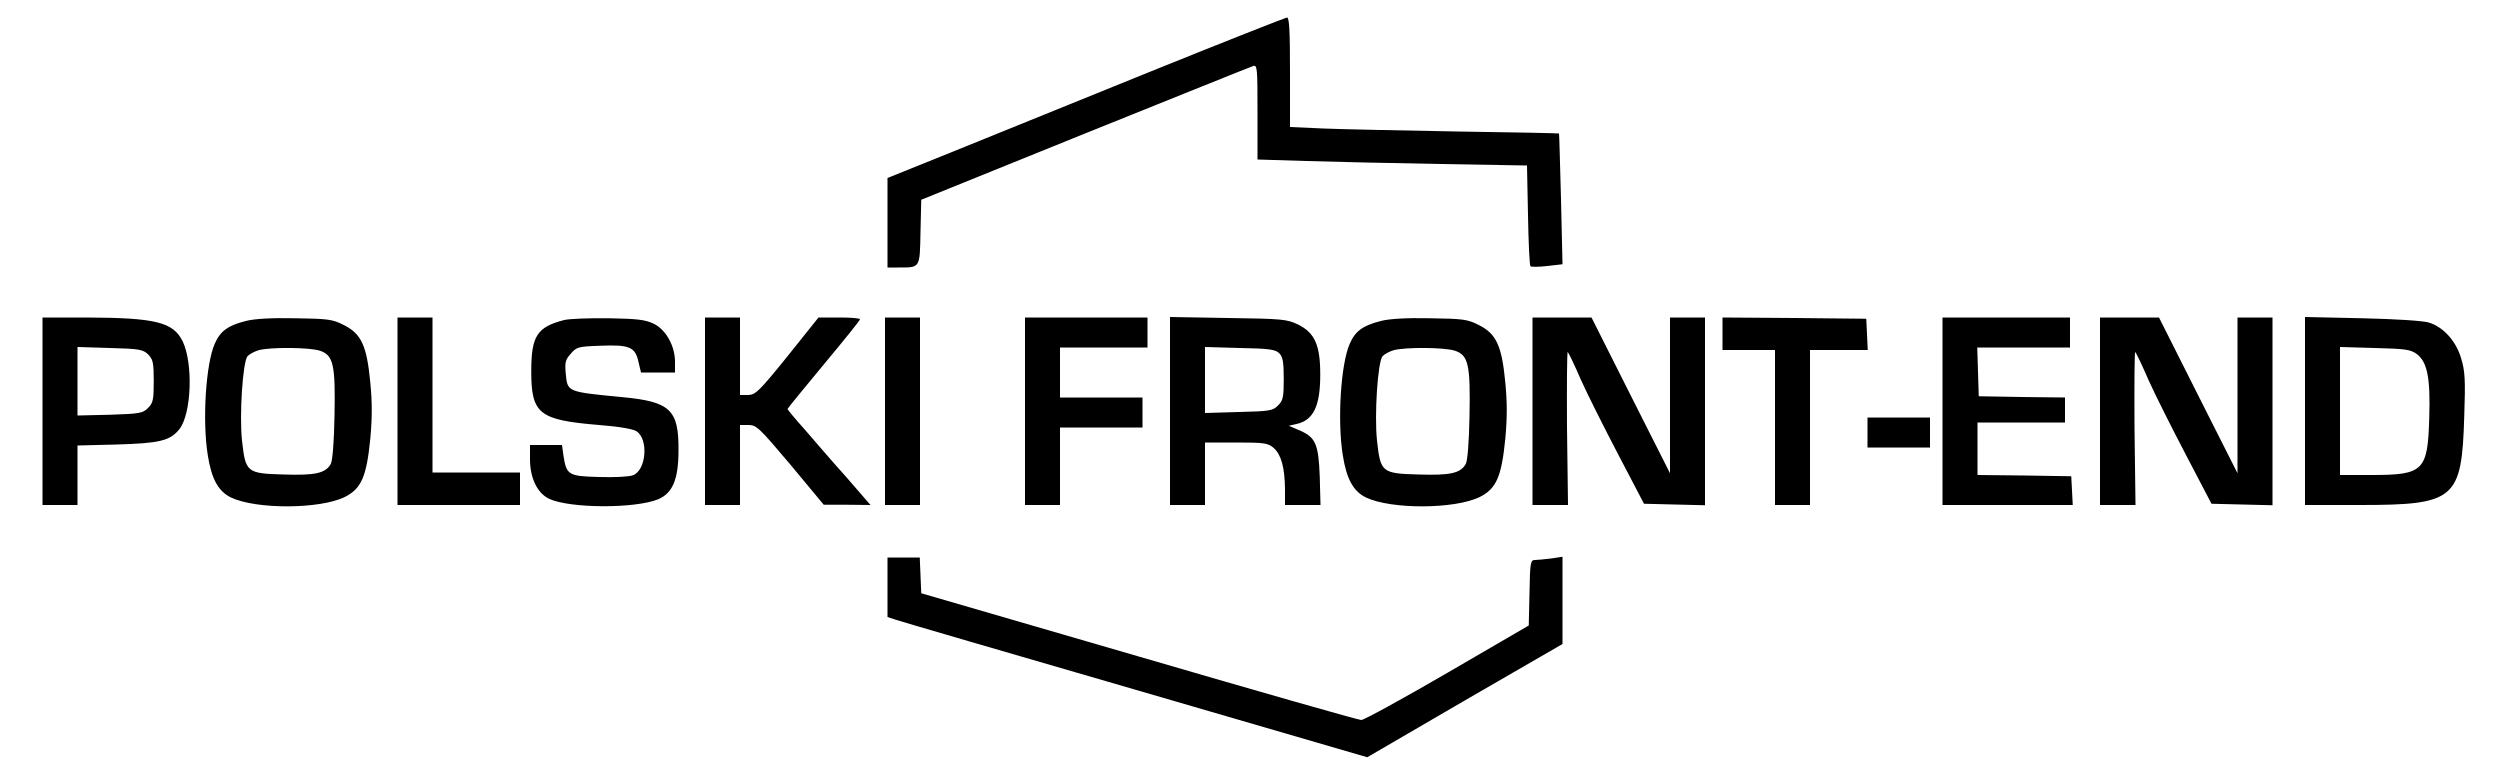 <svg xmlns="http://www.w3.org/2000/svg" width="1333.333" height="416" version="1.0" viewBox="0 0 1000 312"><defs/><path d="M460.5 28.5c-29.1 11.8-64.8 26.3-79.2 32.1L355 71.2V107h4.3c8.9 0 8.6.4 8.9-14.2l.3-12.9L434 53.4c36-14.5 66.3-26.7 67.3-27 1.6-.5 1.7.8 1.7 18.4v19l19.3.6c10.5.3 34.8.9 53.8 1.2l34.7.6.4 19.9c.2 10.9.6 20.1 1 20.4.3.3 3.3.3 6.7-.1l6.1-.7-.6-26.1c-.4-14.3-.7-26.2-.8-26.2 0-.1-18.3-.5-40.6-.8-22.3-.4-46.5-.9-53.7-1.2l-13.3-.6V28.9C516 12 515.7 7 514.8 7c-.7.1-25.1 9.7-54.3 21.5zM17 164.5V202h14v-23.8l15.8-.4c17.1-.5 21.3-1.5 25-6.2 4.8-6.2 5.5-26.1 1.3-35-3.8-7.8-10.9-9.5-38.8-9.6H17v37.5zm42.3-22.7c1.9 2 2.2 3.3 2.2 10.7 0 7.5-.3 8.7-2.3 10.7-2.1 2.1-3.3 2.3-15.2 2.7l-13 .3v-27.4l13 .4c11.9.3 13.2.6 15.3 2.6zM98.3 128.4c-7.1 1.8-10.2 4-12.4 9.1-3.6 8.1-5 30.8-2.8 44.5 1.5 9.6 4.2 14.5 9.3 17 10.1 4.8 35.5 4.7 45.5-.2 6.6-3.3 8.7-8.1 10.2-23.1.8-8.6.8-14.7 0-22.9-1.4-14.6-3.6-19.3-10.6-22.8-4.5-2.3-6.3-2.5-19.5-2.7-9.4-.2-16.3.2-19.7 1.1zm29.7 11.9c5.4 1.8 6.2 5.7 5.8 26.2-.2 10.7-.8 17.8-1.5 19.1-2.1 3.7-6.2 4.6-18.7 4.2-14.9-.4-15.4-.8-16.8-13.6-1.1-10.3.3-31.4 2.2-33.7.7-.8 2.7-1.9 4.4-2.4 4.5-1.3 20.5-1.2 24.6.2zM159 164.5V202h49v-13h-35v-62h-14v37.5zM225.7 128c-10.9 2.8-13.2 6.4-13.2 20.5 0 17.1 3.1 19.5 27.1 21.5 8 .6 13.6 1.6 15 2.5 4.9 3.2 3.9 15.6-1.4 17.6-1.5.6-7.6.9-13.5.7-12.3-.3-13.1-.8-14.3-8.4l-.6-4.4H212v5.7c0 7.5 2.9 13.5 7.6 15.8 8.3 3.9 34.4 4 43.7.2 5.8-2.5 8.1-8 8.1-19.7.1-16-3.3-19.3-22-21.1-22.7-2.2-22.4-2-23.1-9.5-.4-4.3-.2-5.5 2-7.9 2.3-2.7 2.9-2.9 11.8-3.2 11.7-.5 14 .5 15.3 6.5l1 4.2H270v-4.3c0-6.3-3.6-12.8-8.5-15.2-3.3-1.6-6.4-2-18-2.2-7.7-.1-15.7.2-17.8.7zM282 164.5V202h14v-32h3.4c3.2 0 4.3 1.1 16.8 15.9l13.3 16h9.3l9.4.1-9.8-11.3c-5.5-6.1-12.9-14.7-16.6-19-3.8-4.2-6.8-7.9-6.8-8.1 0-.2 6.5-8.2 14.5-17.8 7.9-9.5 14.5-17.6 14.5-18.1 0-.4-3.7-.7-8.3-.7h-8.3L315 142.5c-11.4 14.1-12.8 15.4-15.7 15.5H296v-31h-14v37.5zM354 164.5V202h14v-75h-14v37.5zM410 164.5V202h14v-31h33v-12h-33v-20h35v-12h-49v37.5zM468 164.4V202h14v-25h12.4c11.5 0 12.7.2 15.1 2.2 3 2.7 4.4 7.8 4.5 16.5v6.3h14.2l-.3-11.3c-.5-13.1-1.6-15.8-8.2-18.6l-4.2-1.8 3.1-.7c6.8-1.5 9.5-7.2 9.5-19.8 0-11.8-2.2-16.7-8.9-20-4.4-2.1-6.2-2.3-27.9-2.6l-23.3-.4v37.6zm43.7-23.1c1.4 1.4 1.8 3.4 1.8 10.2 0 7.5-.3 8.7-2.3 10.7-2.1 2.1-3.3 2.3-15.7 2.6l-13.5.4v-26.4l14 .4c11.7.2 14.2.6 15.7 2.1zM552.3 128.4c-7.1 1.8-10.2 4-12.4 9.1-3.6 8.1-5 30.8-2.8 44.5 1.5 9.6 4.2 14.5 9.3 17 10.1 4.8 35.5 4.7 45.5-.2 6.6-3.3 8.7-8.1 10.2-23.1.8-8.6.8-14.7 0-22.9-1.4-14.6-3.6-19.3-10.6-22.8-4.5-2.3-6.3-2.5-19.5-2.7-9.4-.2-16.3.2-19.7 1.1zm29.7 11.9c5.4 1.8 6.2 5.7 5.8 26.2-.2 10.7-.8 17.8-1.5 19.1-2.1 3.7-6.2 4.6-18.7 4.2-14.9-.4-15.4-.8-16.8-13.6-1.1-10.3.3-31.4 2.2-33.7.7-.8 2.7-1.9 4.4-2.4 4.5-1.3 20.5-1.2 24.6.2zM613 164.5V202h14.2l-.4-31c-.1-17 0-30.6.3-30.2.4.4 2.8 5.4 5.3 11.2 2.6 5.8 9.4 19.3 15 30l10.2 19.5 12.2.3 12.2.3V127h-14v62.3l-15.7-31.1-15.7-31.2H613v37.5zM689 133.5v6.5h21v62h14v-62h23.1l-.3-6.3-.3-6.2-28.7-.3-28.8-.2v6.5zM777 164.5V202h52.1l-.3-5.8-.3-5.7-18.7-.3-18.8-.2v-21h35v-10l-17.2-.2-17.3-.3-.3-9.8-.3-9.7H828v-12h-51v37.5zM840 164.5V202h14.2l-.4-31c-.1-17 0-30.6.3-30.2.4.4 2.8 5.4 5.3 11.2 2.6 5.8 9.4 19.3 15 30l10.2 19.5 12.2.3 12.2.3V127h-14v62.3l-15.7-31.1-15.7-31.2H840v37.5zM922 164.4V202h21.8c38.4 0 40.9-2.2 41.9-35.6.5-14.2.3-18-1.2-22.9-2-7-7.1-12.7-13-14.5-2.4-.7-13.2-1.4-26.7-1.7l-22.8-.5v37.6zm44.7-22.8c4.2 3.2 5.5 9.4 5 25.4-.6 21.4-2.2 23-23.2 23H936v-51.2l13.9.4c12.3.3 14.3.6 16.8 2.4zM747 173v6h25v-12h-25v6zM355 234.9v11.9l3.3 1.1c1.7.6 44.9 13.2 95.9 28l92.7 27 39-22.7 39.1-22.6v-34.9l-4.6.7c-2.6.3-5.5.6-6.5.6-1.7 0-1.9 1.2-2.1 13.1l-.3 13.1-32.5 18.9c-17.9 10.4-33.4 18.9-34.5 18.9-1.1 0-41.1-11.4-89-25.4l-87-25.3-.3-7.2-.3-7.1H355v11.9z"/></svg>